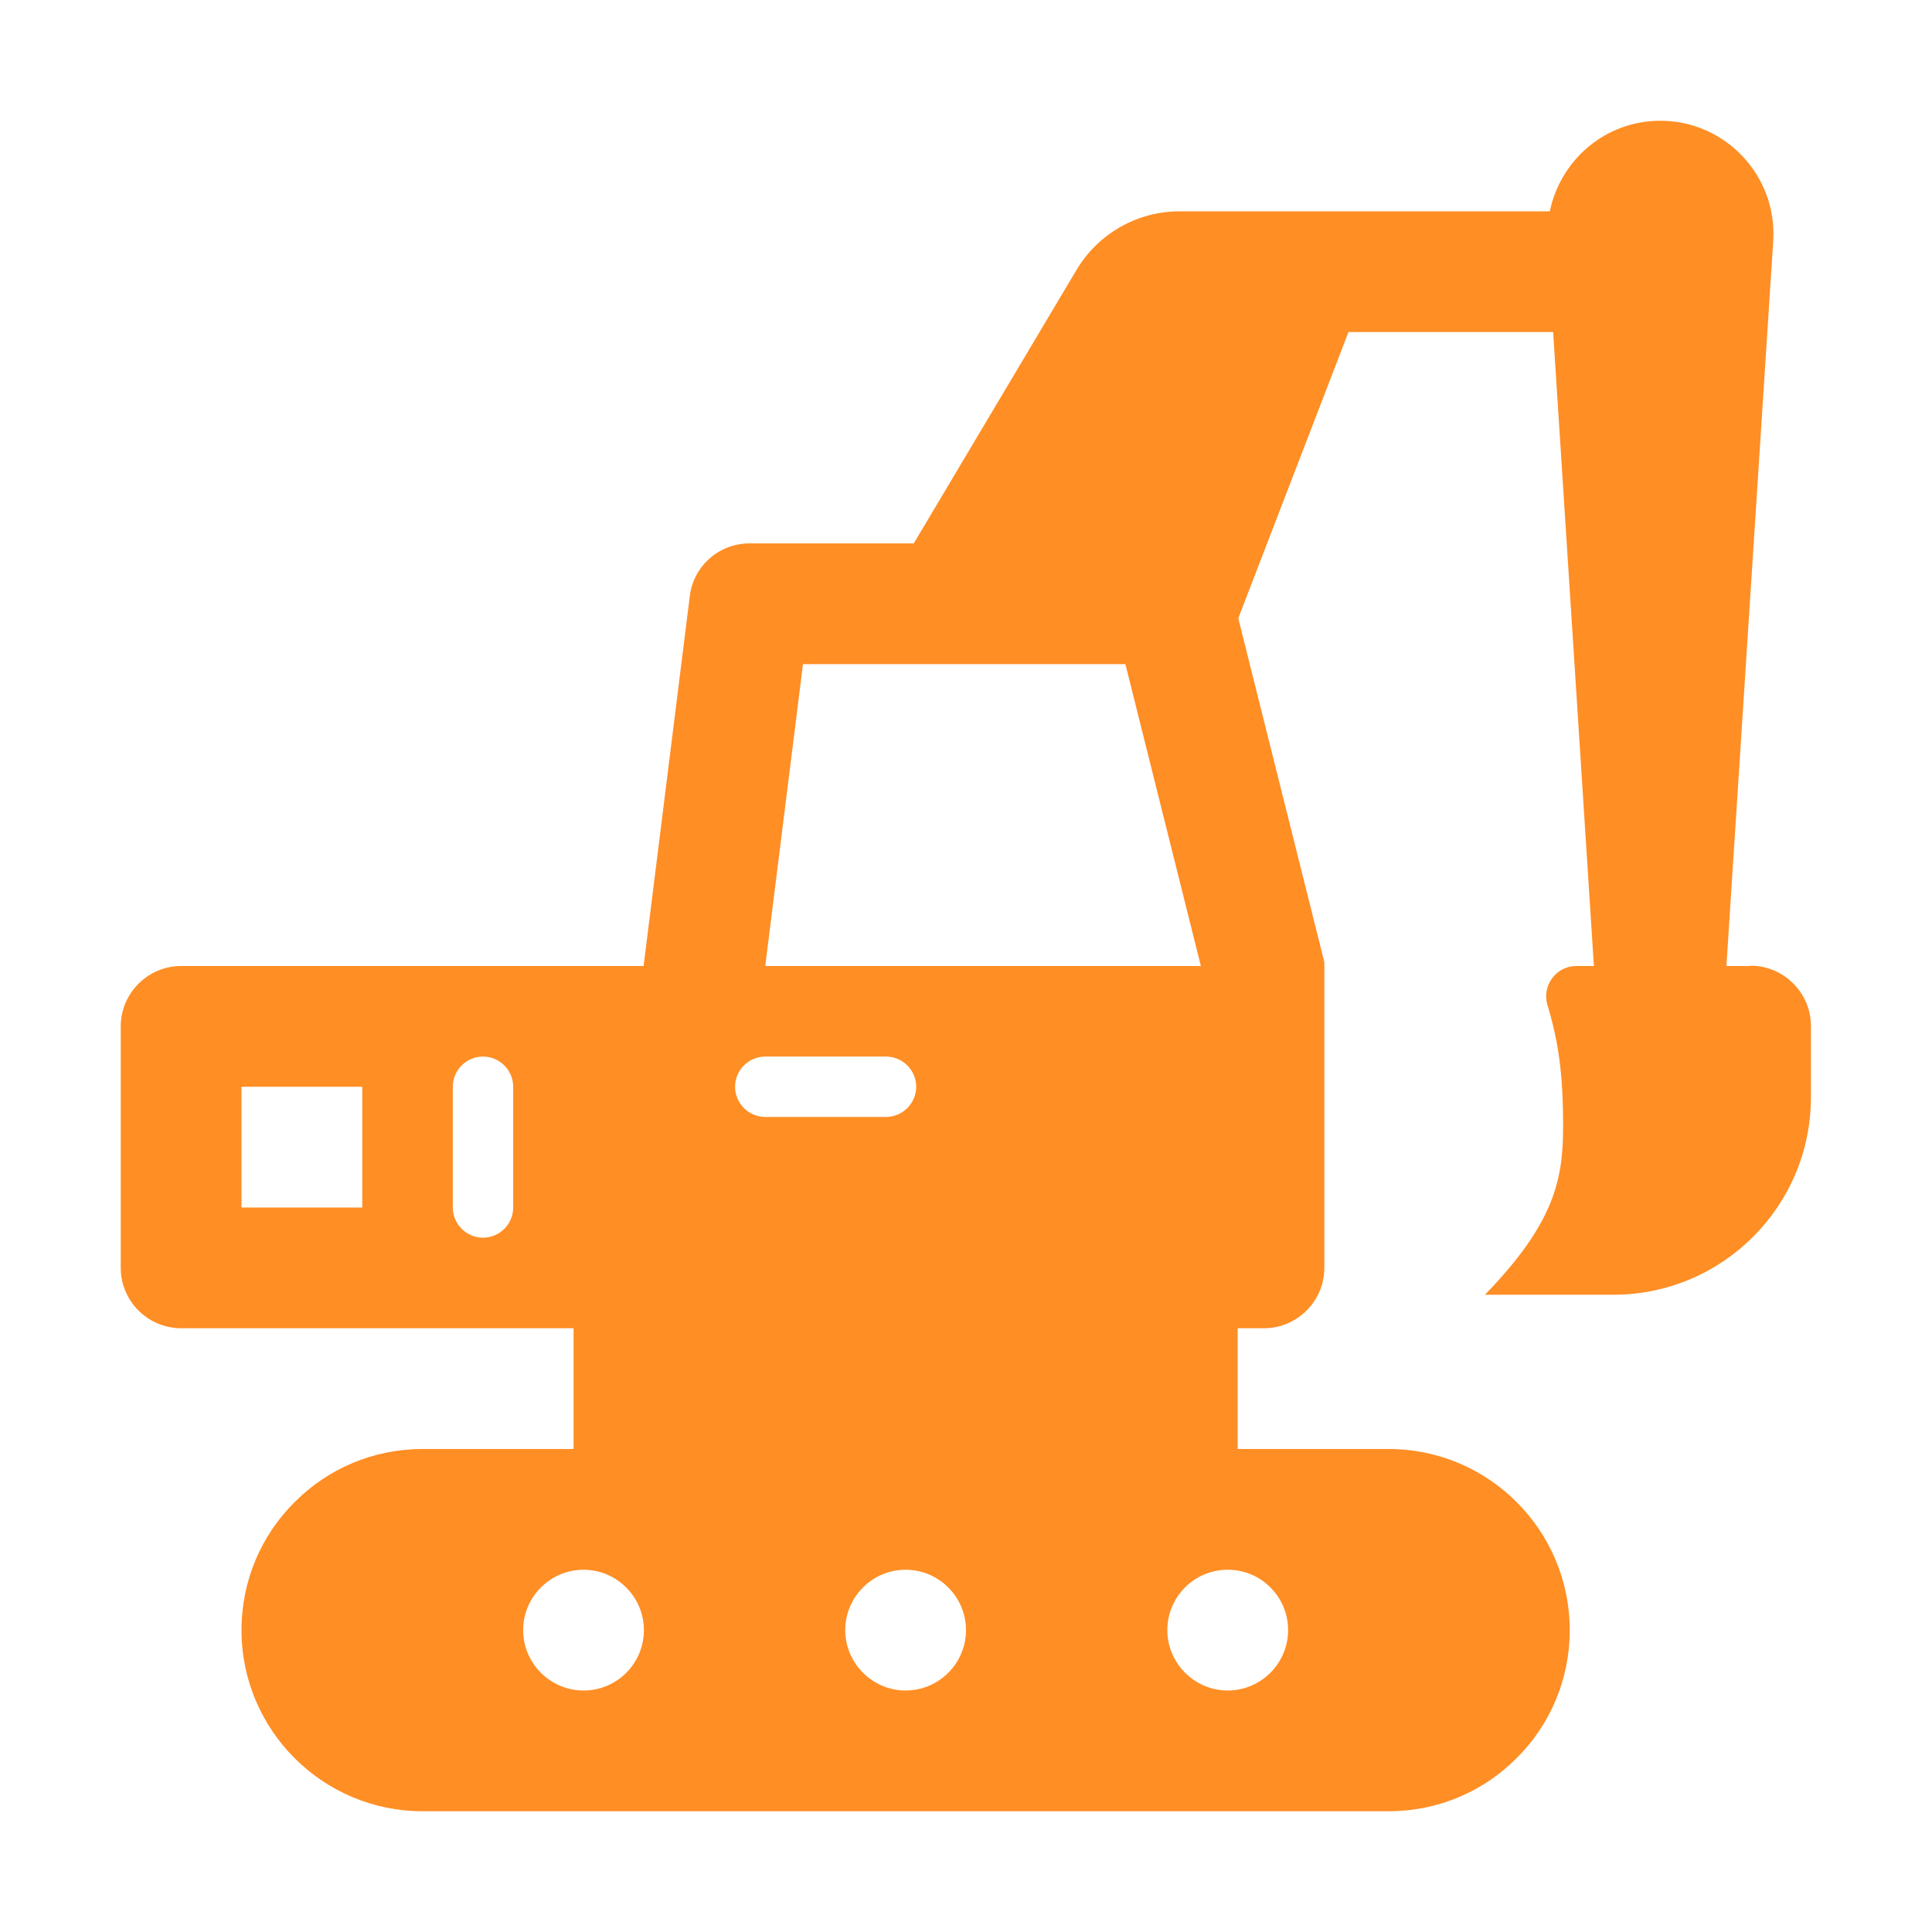<svg xmlns="http://www.w3.org/2000/svg" xmlns:xlink="http://www.w3.org/1999/xlink" viewBox="0,0,256,256" width="64px" height="64px" fill-rule="nonzero"><g fill="#ff8e25" fill-rule="nonzero" stroke="none" stroke-width="1" stroke-linecap="butt" stroke-linejoin="miter" stroke-miterlimit="10" stroke-dasharray="" stroke-dashoffset="0" font-family="none" font-weight="none" font-size="none" text-anchor="none" style="mix-blend-mode: normal"><g transform="scale(4,4)"><path d="M58,32h-0.81l1.55,-24.01c0.14,-2.16 -1.58,-3.99 -3.74,-3.99c-1.82,0 -3.31,1.3 -3.66,3h-12.26c-1.41,0 -2.71,0.74 -3.43,1.96l-5.38,9.04h-5.44c-1.01,0 -1.86,0.75 -1.98,1.75l-1.53,12.25h-15.32c-1.1,0 -2,0.9 -2,2v8c0,1.1 0.9,2 2,2h13v4h-5c-1.66,0 -3.16,0.67 -4.24,1.76c-1.09,1.08 -1.76,2.58 -1.76,4.24c0,3.31 2.69,6 6,6h32c1.66,0 3.16,-0.67 4.24,-1.76c1.09,-1.08 1.76,-2.58 1.76,-4.24c0,-3.31 -2.69,-6 -6,-6h-5v-4h0.87c1.1,0 2,-0.9 2,-2v-10.13l-2.85,-11.39l3.65,-9.48h6.78l1.35,21h-0.58c-0.67,0 -1.15,0.65 -0.96,1.29c0.37,1.22 0.52,2.29 0.52,4.03c0,1.74 -0.28,3.19 -2.59,5.57h4.25c3.62,0 6.55,-2.93 6.55,-6.55v-2.35c0,-1.1 -0.9,-2 -2,-2zM19.33,56c-1.1,0 -2,-0.9 -2,-2c0,-1.1 0.9,-2 2,-2c1.1,0 2,0.9 2,2c0,1.1 -0.89,2 -2,2zM30,56c-1.1,0 -2,-0.9 -2,-2c0,-1.1 0.9,-2 2,-2c1.1,0 2,0.9 2,2c0,1.1 -0.9,2 -2,2zM42.67,54c0,1.1 -0.9,2 -2,2c-1.1,0 -2,-0.9 -2,-2c0,-1.1 0.89,-2 2,-2c1.11,0 2,0.9 2,2zM26.6,22h10.68l0.71,2.84l1.79,7.16h-14.43zM25.35,35h4c0.55,0 1,0.45 1,1c0,0.55 -0.45,1 -1,1h-4c-0.55,0 -1,-0.45 -1,-1c0,-0.55 0.45,-1 1,-1zM12,40h-4v-4h4zM17,40c0,0.55 -0.45,1 -1,1c-0.55,0 -1,-0.45 -1,-1v-4c0,-0.55 0.45,-1 1,-1c0.55,0 1,0.45 1,1z"></path></g></g></svg>